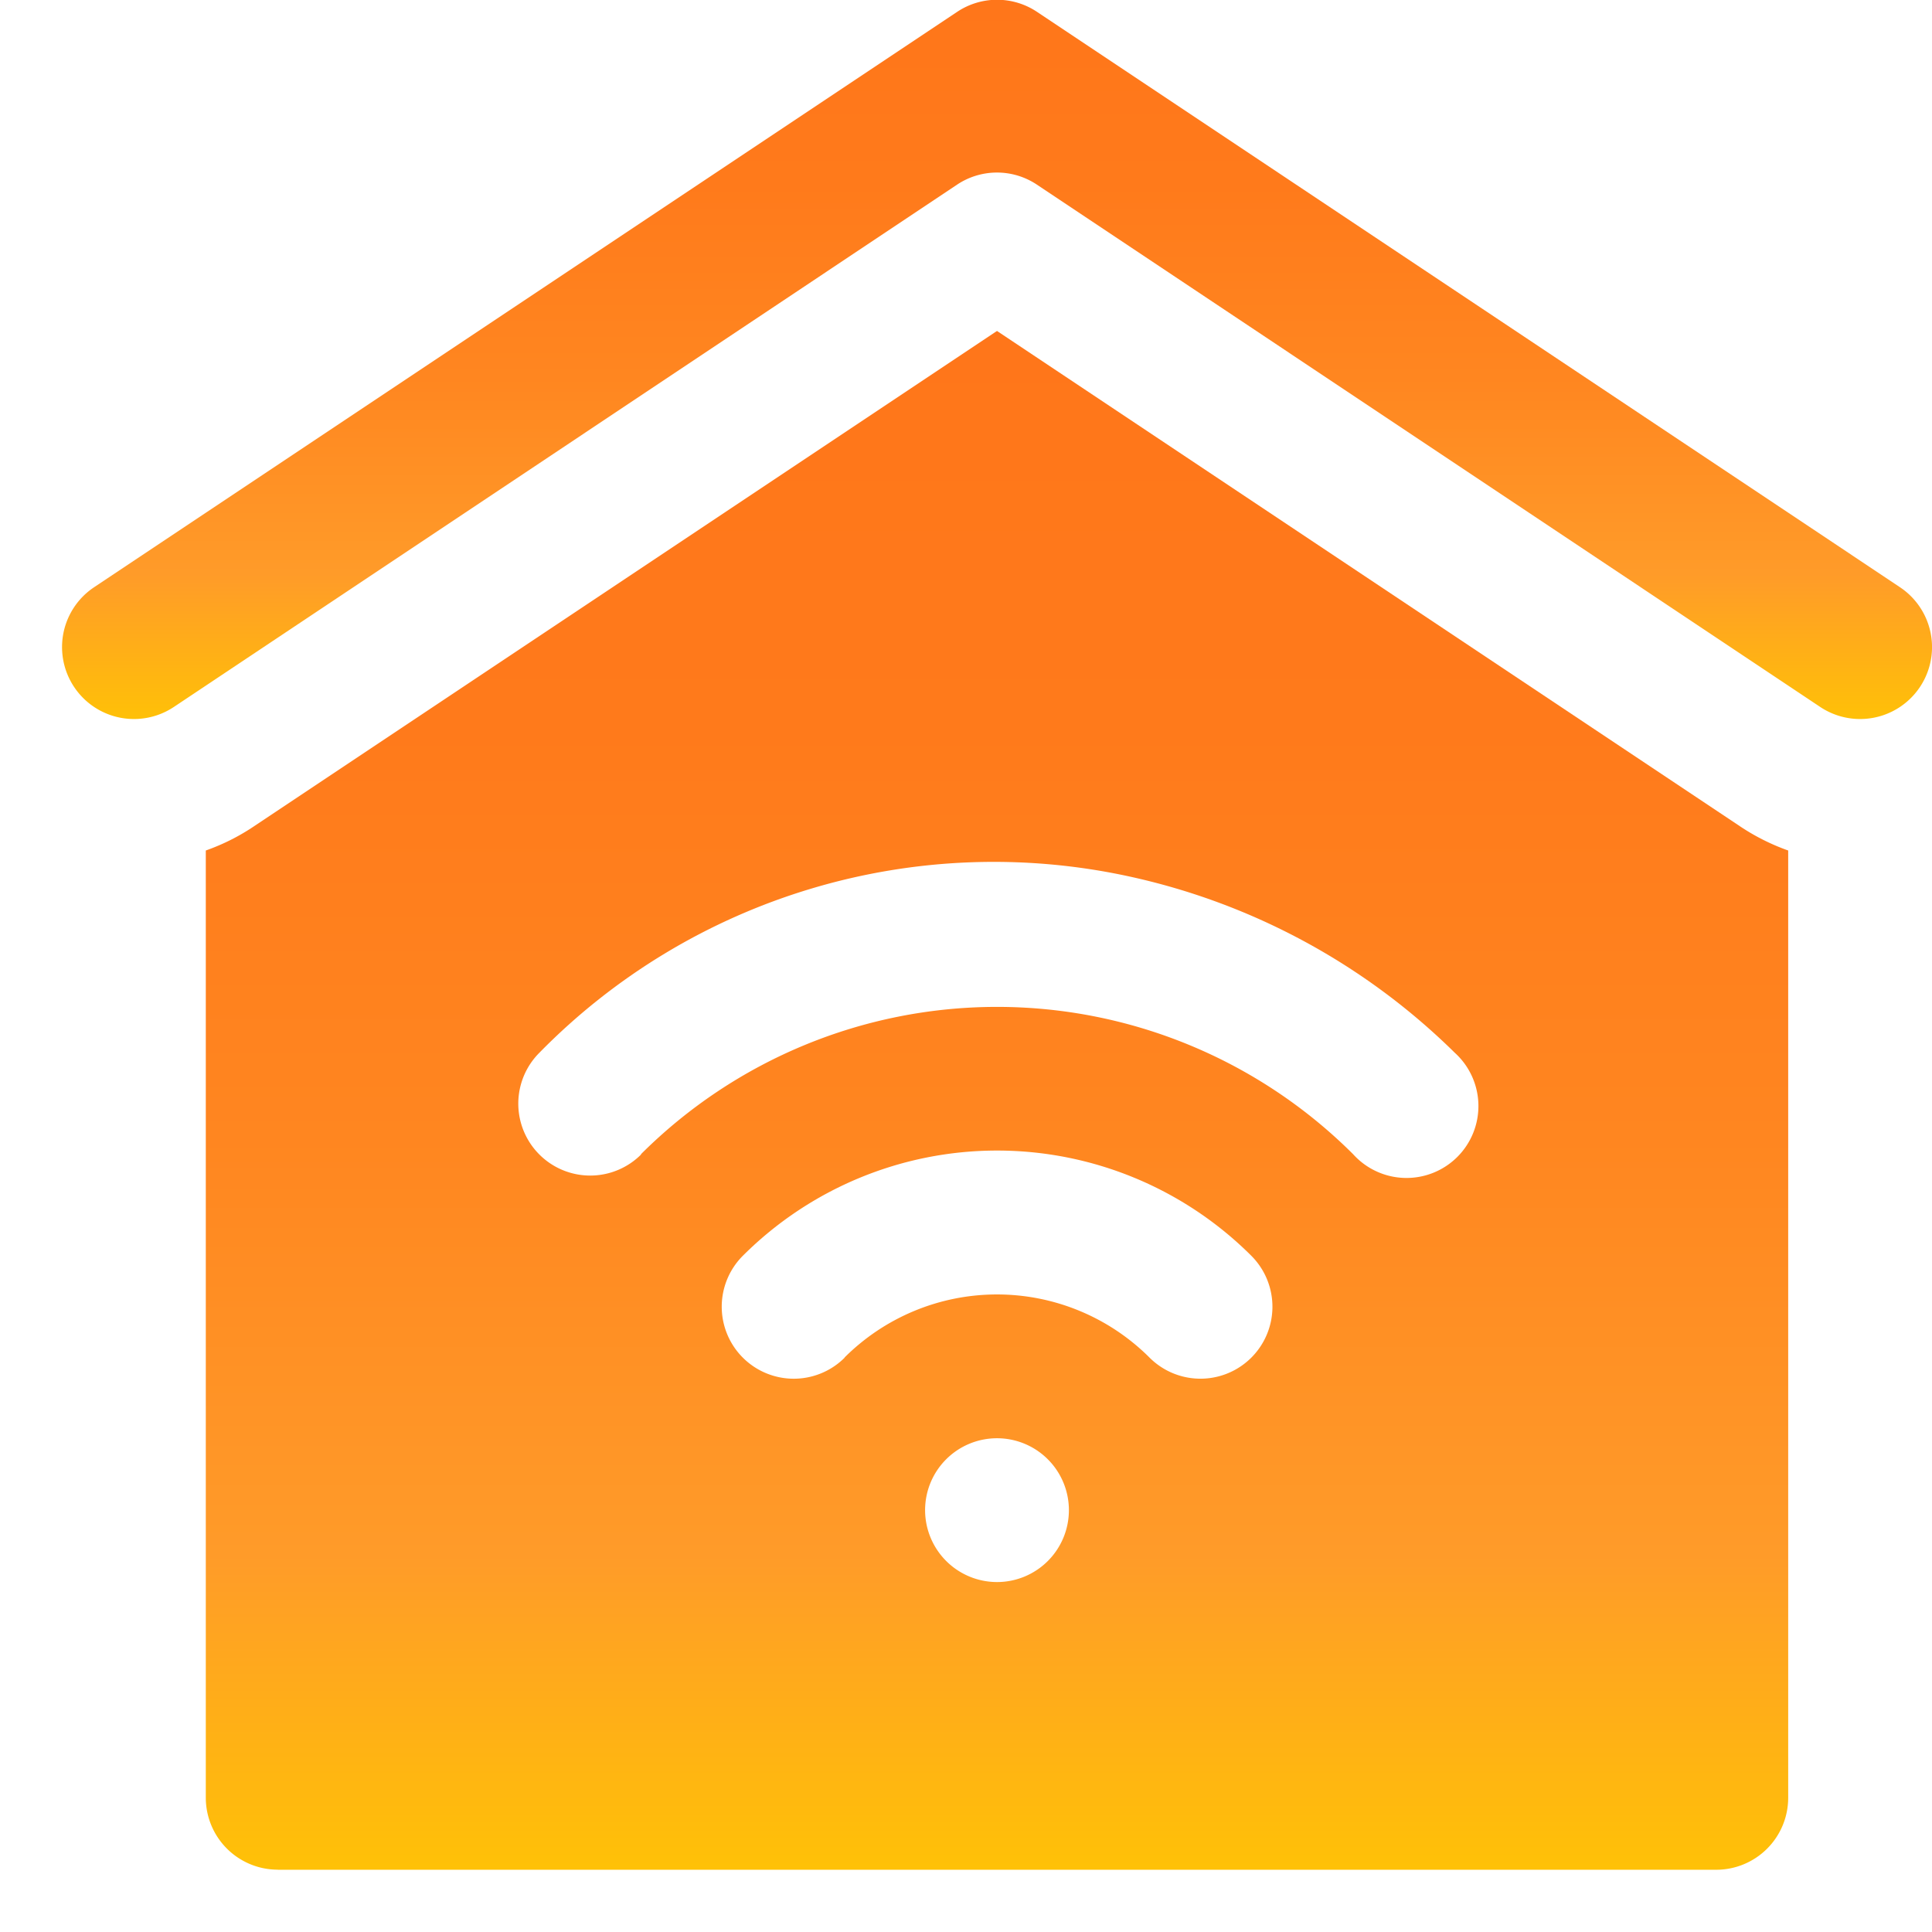 <svg xmlns="http://www.w3.org/2000/svg" xmlns:xlink="http://www.w3.org/1999/xlink" width="23" height="23" viewBox="0 0 23 23">
  <defs>
    <linearGradient id="linear-gradient" x1="0.5" x2="0.5" y2="1" gradientUnits="objectBoundingBox">
      <stop offset="0" stop-color="#ff761a"/>
      <stop offset="0.258" stop-color="#ff7a1b"/>
      <stop offset="0.525" stop-color="#ff8620"/>
      <stop offset="0.796" stop-color="#ff9b29"/>
      <stop offset="1" stop-color="#ffc107"/>
    </linearGradient>
    <clipPath id="clip-path">
      <rect id="Rectangle_931" data-name="Rectangle 931" width="23" height="23" transform="translate(0 0)" fill="url(#linear-gradient)"/>
    </clipPath>
  </defs>
  <g id="Group_573" data-name="Group 573" transform="translate(0)">
    <g id="Mask_Group_573" data-name="Mask Group 573" clip-path="url(#clip-path)">
      <path id="Path_2988" data-name="Path 2988" d="M35.851,98.926H52.976a.857.857,0,0,0,.856-.856V86.792a2.579,2.579,0,0,1-.569-.285l-8.85-5.9-8.85,5.9a2.546,2.546,0,0,1-.569.285V98.069a.857.857,0,0,0,.856.856Zm7.706-4.281a.856.856,0,1,1,.856.856.857.857,0,0,1-.856-.856m-.96-1.816a2.569,2.569,0,0,1,3.632,0,.857.857,0,1,0,1.212-1.212,4.283,4.283,0,0,0-6.054,0A.856.856,0,1,0,42.6,92.829Zm-2.422-2.422a6,6,0,0,1,8.477,0A.856.856,0,1,0,49.863,89.2,7.918,7.918,0,0,0,45.983,87.1,7.576,7.576,0,0,0,38.965,89.2a.856.856,0,0,0,1.211,1.211Z" transform="translate(-32.544 -76.667)" fill-rule="evenodd" fill="url(#linear-gradient)"/>
      <path id="Path_2989" data-name="Path 2989" d="M18.837,4.964,11.606.143a.856.856,0,0,0-.95,0L.381,6.993a.856.856,0,1,0,.95,1.425L10.655,2.2a.856.856,0,0,1,.95,0h0L20.93,8.418a.856.856,0,0,0,.95-1.425l-1.331-.888" transform="translate(0.739 -0.002)" fill-rule="evenodd" fill="url(#linear-gradient)"/>
    </g>
  </g>
</svg>
